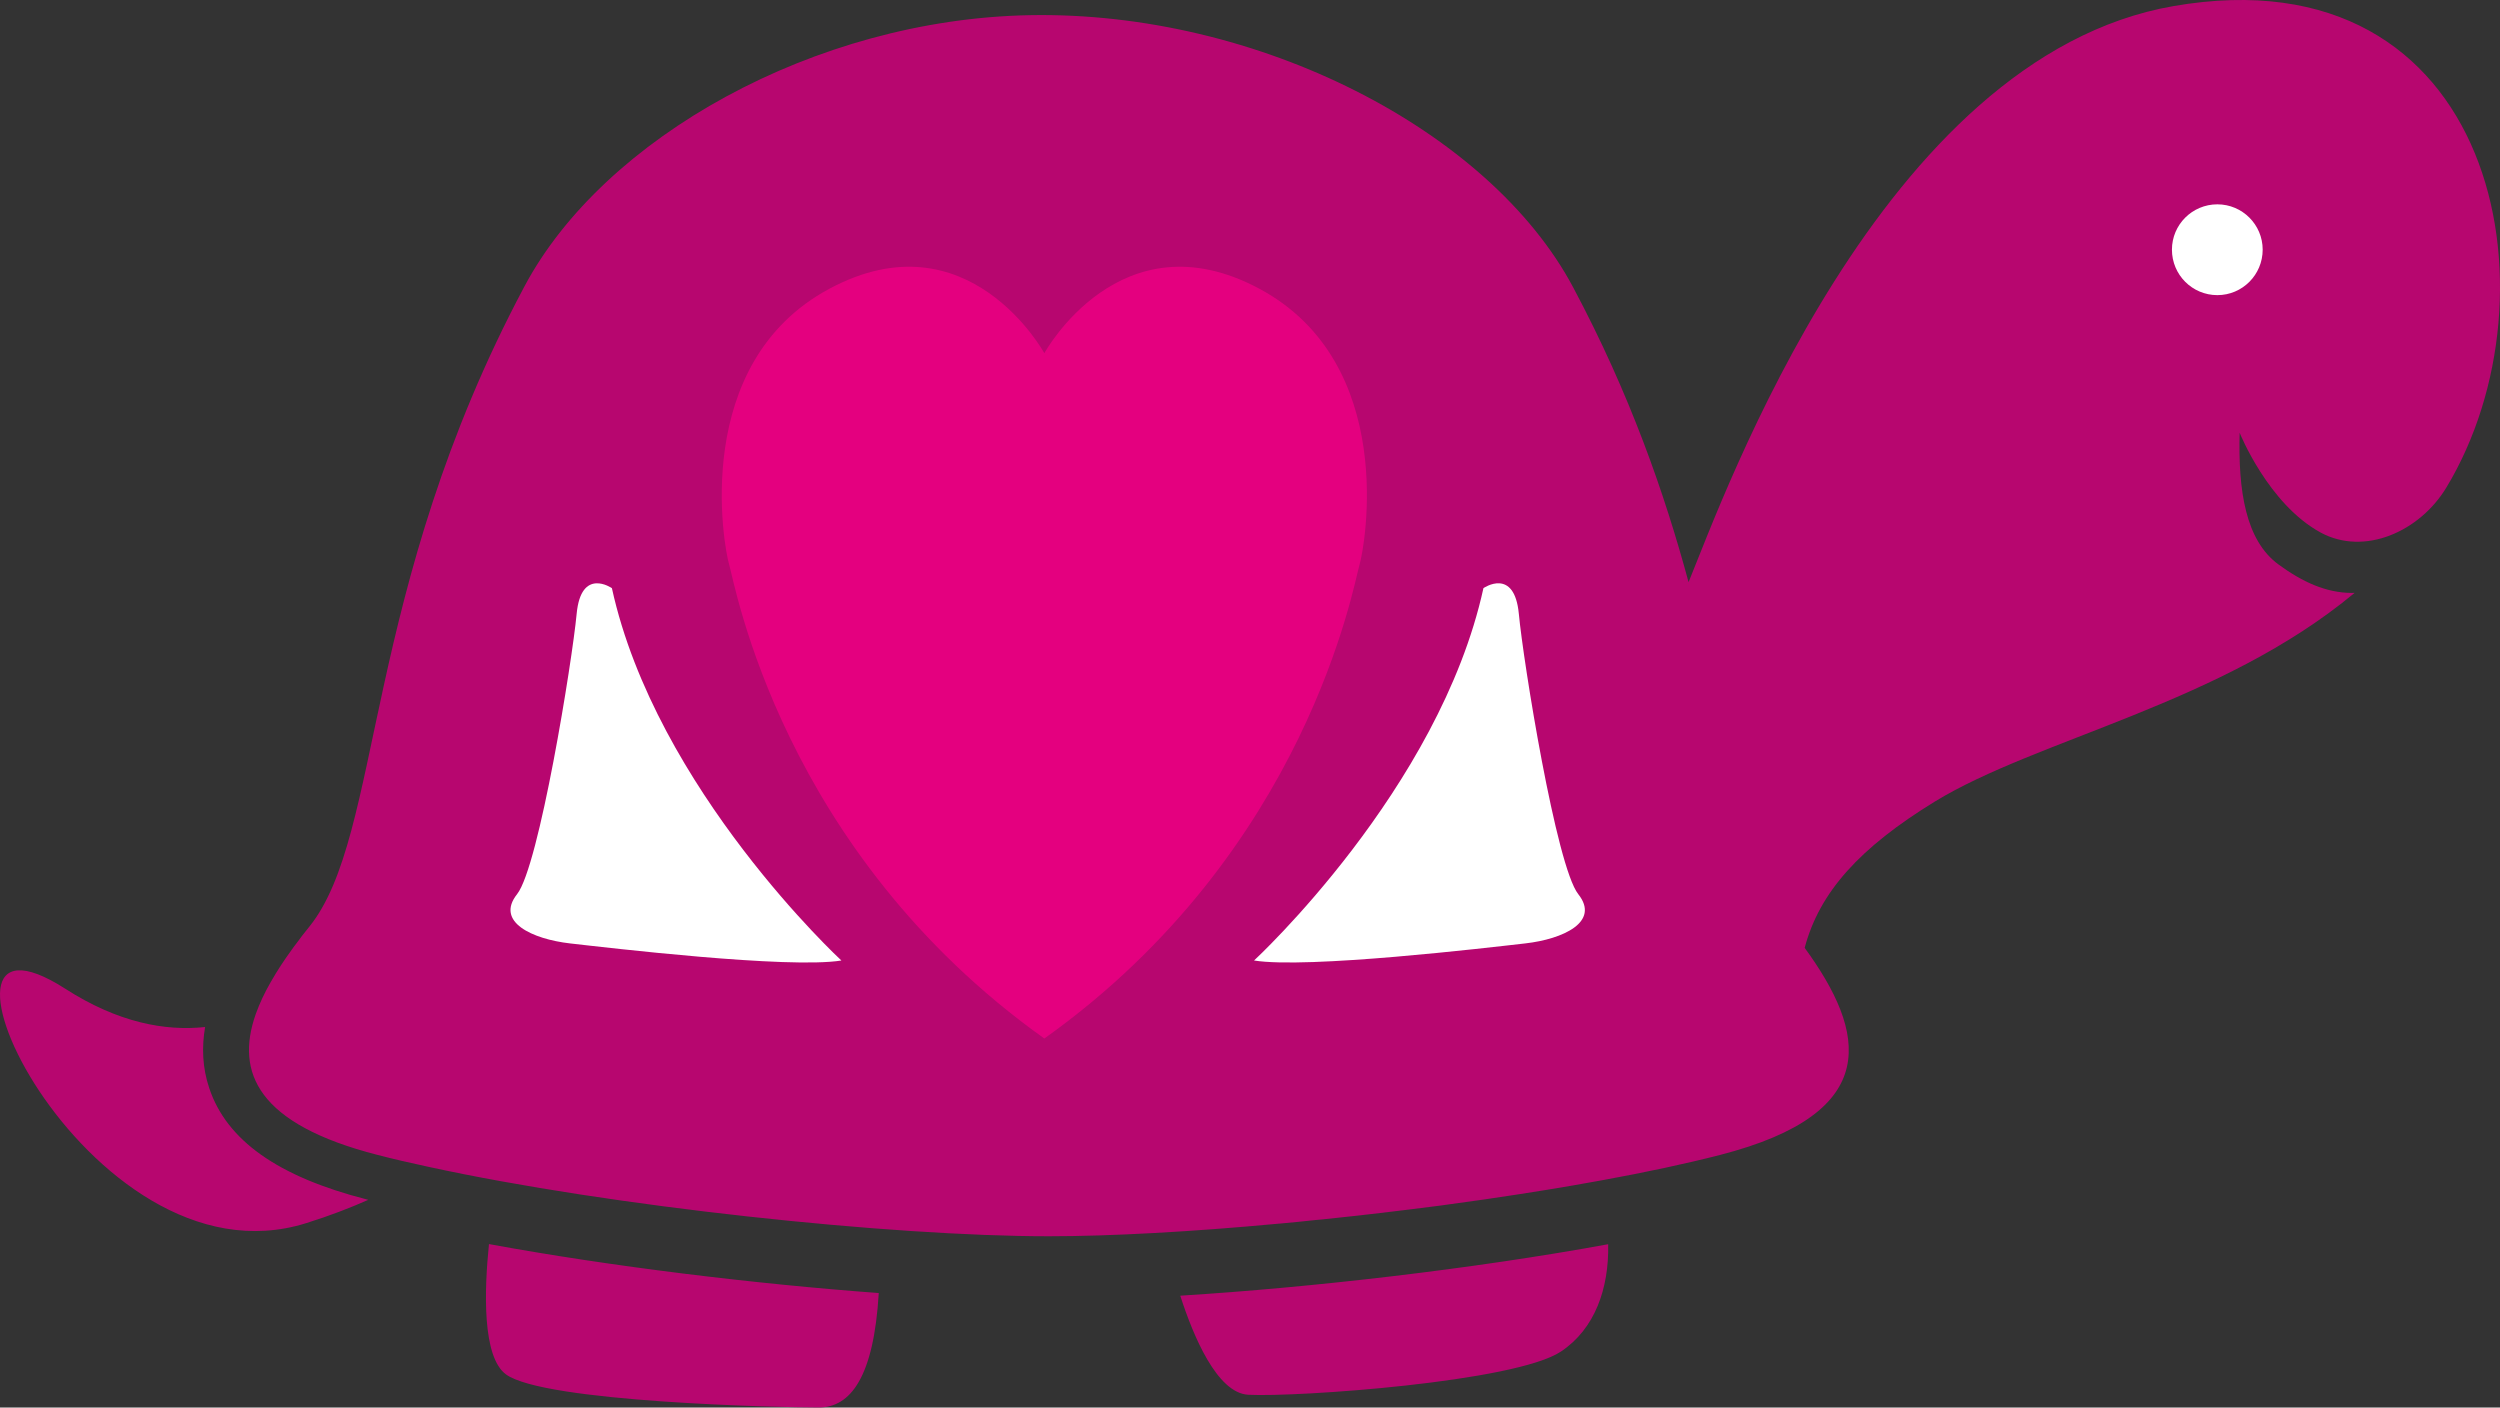 <svg version="1.1" id="图层_1" x="0px" y="0px" width="200px" height="112.602px" viewBox="0 0 200 112.602" enable-background="new 0 0 200 112.602" xml:space="preserve" xmlns:xml="http://www.w3.org/XML/1998/namespace" xmlns="http://www.w3.org/2000/svg" xmlns:xlink="http://www.w3.org/1999/xlink">
  <rect x="0" y="0" width="200" height="112.602" fill="#333333" stroke="none"/>
  <path fill="#B7066F" d="M29.31,95.946c0.048,0.02,0.1,0.025,0.151,0.041c-1.437,0.637-3.071,1.272-4.961,1.863
	C6.832,103.405-8.352,70.382,5.224,79.101c4.229,2.718,7.997,3.401,11.184,3.061c-0.273,1.609-0.221,3.244,0.331,4.887
	C18.127,91.226,22.239,94.135,29.31,95.946z M173.891,0.485c-23.423,4.059-35.982,39.231-38.806,46.085
	c-1.905-7.039-4.66-15.006-9.239-23.596c-6.683-12.547-25.242-22.095-43.455-21.76c-17.208,0.313-34.111,9.82-40.425,21.679
	c-13.007,24.398-11.325,43.88-17.196,51.21c-0.218,0.272-0.435,0.545-0.644,0.812c-0.051,0.065-0.103,0.141-0.15,0.208
	c-0.169,0.219-0.337,0.438-0.498,0.66c-0.042,0.053-0.084,0.112-0.122,0.172c-0.629,0.86-1.197,1.73-1.677,2.576
	c-0.009,0.01-0.015,0.019-0.018,0.03c-0.498,0.861-0.902,1.73-1.203,2.57c-1.642,4.672,0.151,8.808,9.765,11.267
	c1.243,0.326,2.61,0.635,4.015,0.94c14.661,3.199,37.041,5.563,49.667,5.563c4.975,0,11.472-0.361,18.408-1.01h-0.01
	c0.01,0,0.027,0,0.039,0c0.969-0.084,1.939-0.185,2.924-0.291c0.148-0.009,0.308-0.025,0.457-0.041
	c0.932-0.097,1.867-0.195,2.801-0.3c0.213-0.021,0.435-0.051,0.646-0.075c0.896-0.103,1.787-0.199,2.68-0.316
	c0.277-0.027,0.541-0.066,0.813-0.098c0.862-0.111,1.719-0.22,2.58-0.326c0.284-0.041,0.567-0.074,0.848-0.119
	c0.857-0.117,1.703-0.232,2.548-0.354c0.25-0.033,0.504-0.072,0.758-0.113c2.926-0.426,5.778-0.892,8.477-1.385
	c0.104-0.015,0.205-0.029,0.307-0.054c3.447-0.631,6.652-1.309,9.416-2.022c13.135-3.373,11.68-9.84,6.777-16.569
	c1.189-4.478,4.416-8.019,10.402-11.697c8.227-5.03,22.916-7.815,33.596-16.704c-0.07,0-0.137,0.007-0.213,0.007
	c-2.078,0-3.979-0.886-5.883-2.279c-2.635-1.932-3.228-5.917-3.103-10.535c0,0,2.277,5.701,6.476,7.982
	c3.506,1.903,7.938-0.078,10.065-3.606C205.055,23.53,199.716-3.988,173.891,0.485z M40.479,109.952
	c3.053,2.234,21.97,2.648,25.015,2.648c2.569,0,4.407-2.459,4.807-9.156c-9.871-0.73-21.395-2.117-31.183-3.918
	C38.731,103.296,38.582,108.562,40.479,109.952z M99.864,111.581c3.873,0.203,21.361-1.018,25.014-3.459
	c2.713-1.809,3.849-5.041,3.776-8.584c-10.819,1.984-23.747,3.465-34.233,4.117C95.453,106.864,97.36,111.448,99.864,111.581z" class="color c1"/>
  <path fill="#E4007F" d="M108.759,45.187c0.438-1.449,3.109-16.119-8.008-22.088c-11.124-5.966-17.204,5.157-17.204,5.157
	s-6.079-11.123-17.196-5.157c-11.125,5.971-8.458,20.641-8.013,22.088c0.447,1.455,4.15,22.897,25.209,37.895
	C104.607,68.083,108.311,46.64,108.759,45.187z" class="color c2"/>
  <path fill="#FFFFFF" d="M67.312,76.841c0,0-14.829-13.692-18.36-29.788c0,0-2.465-1.713-2.82,2.055
	c-0.354,3.76-3.002,20.199-4.767,22.427c-1.763,2.225,1.235,3.593,4.236,3.938C48.6,75.813,63.067,77.525,67.312,76.841z
	 M126.262,71.533c-1.767-2.229-4.41-18.668-4.755-22.427c-0.358-3.768-2.832-2.055-2.832-2.055
	c-3.524,16.096-18.351,29.788-18.351,29.788c4.234,0.686,18.701-1.025,21.707-1.368C125.031,75.129,128.031,73.758,126.262,71.533z
	 M181.014,19.972c0-1.997-1.623-3.625-3.625-3.625c-2.011,0-3.634,1.628-3.634,3.625c0,2.012,1.623,3.639,3.634,3.639
	C179.391,23.61,181.014,21.983,181.014,19.972z" class="color c3"/>
</svg>